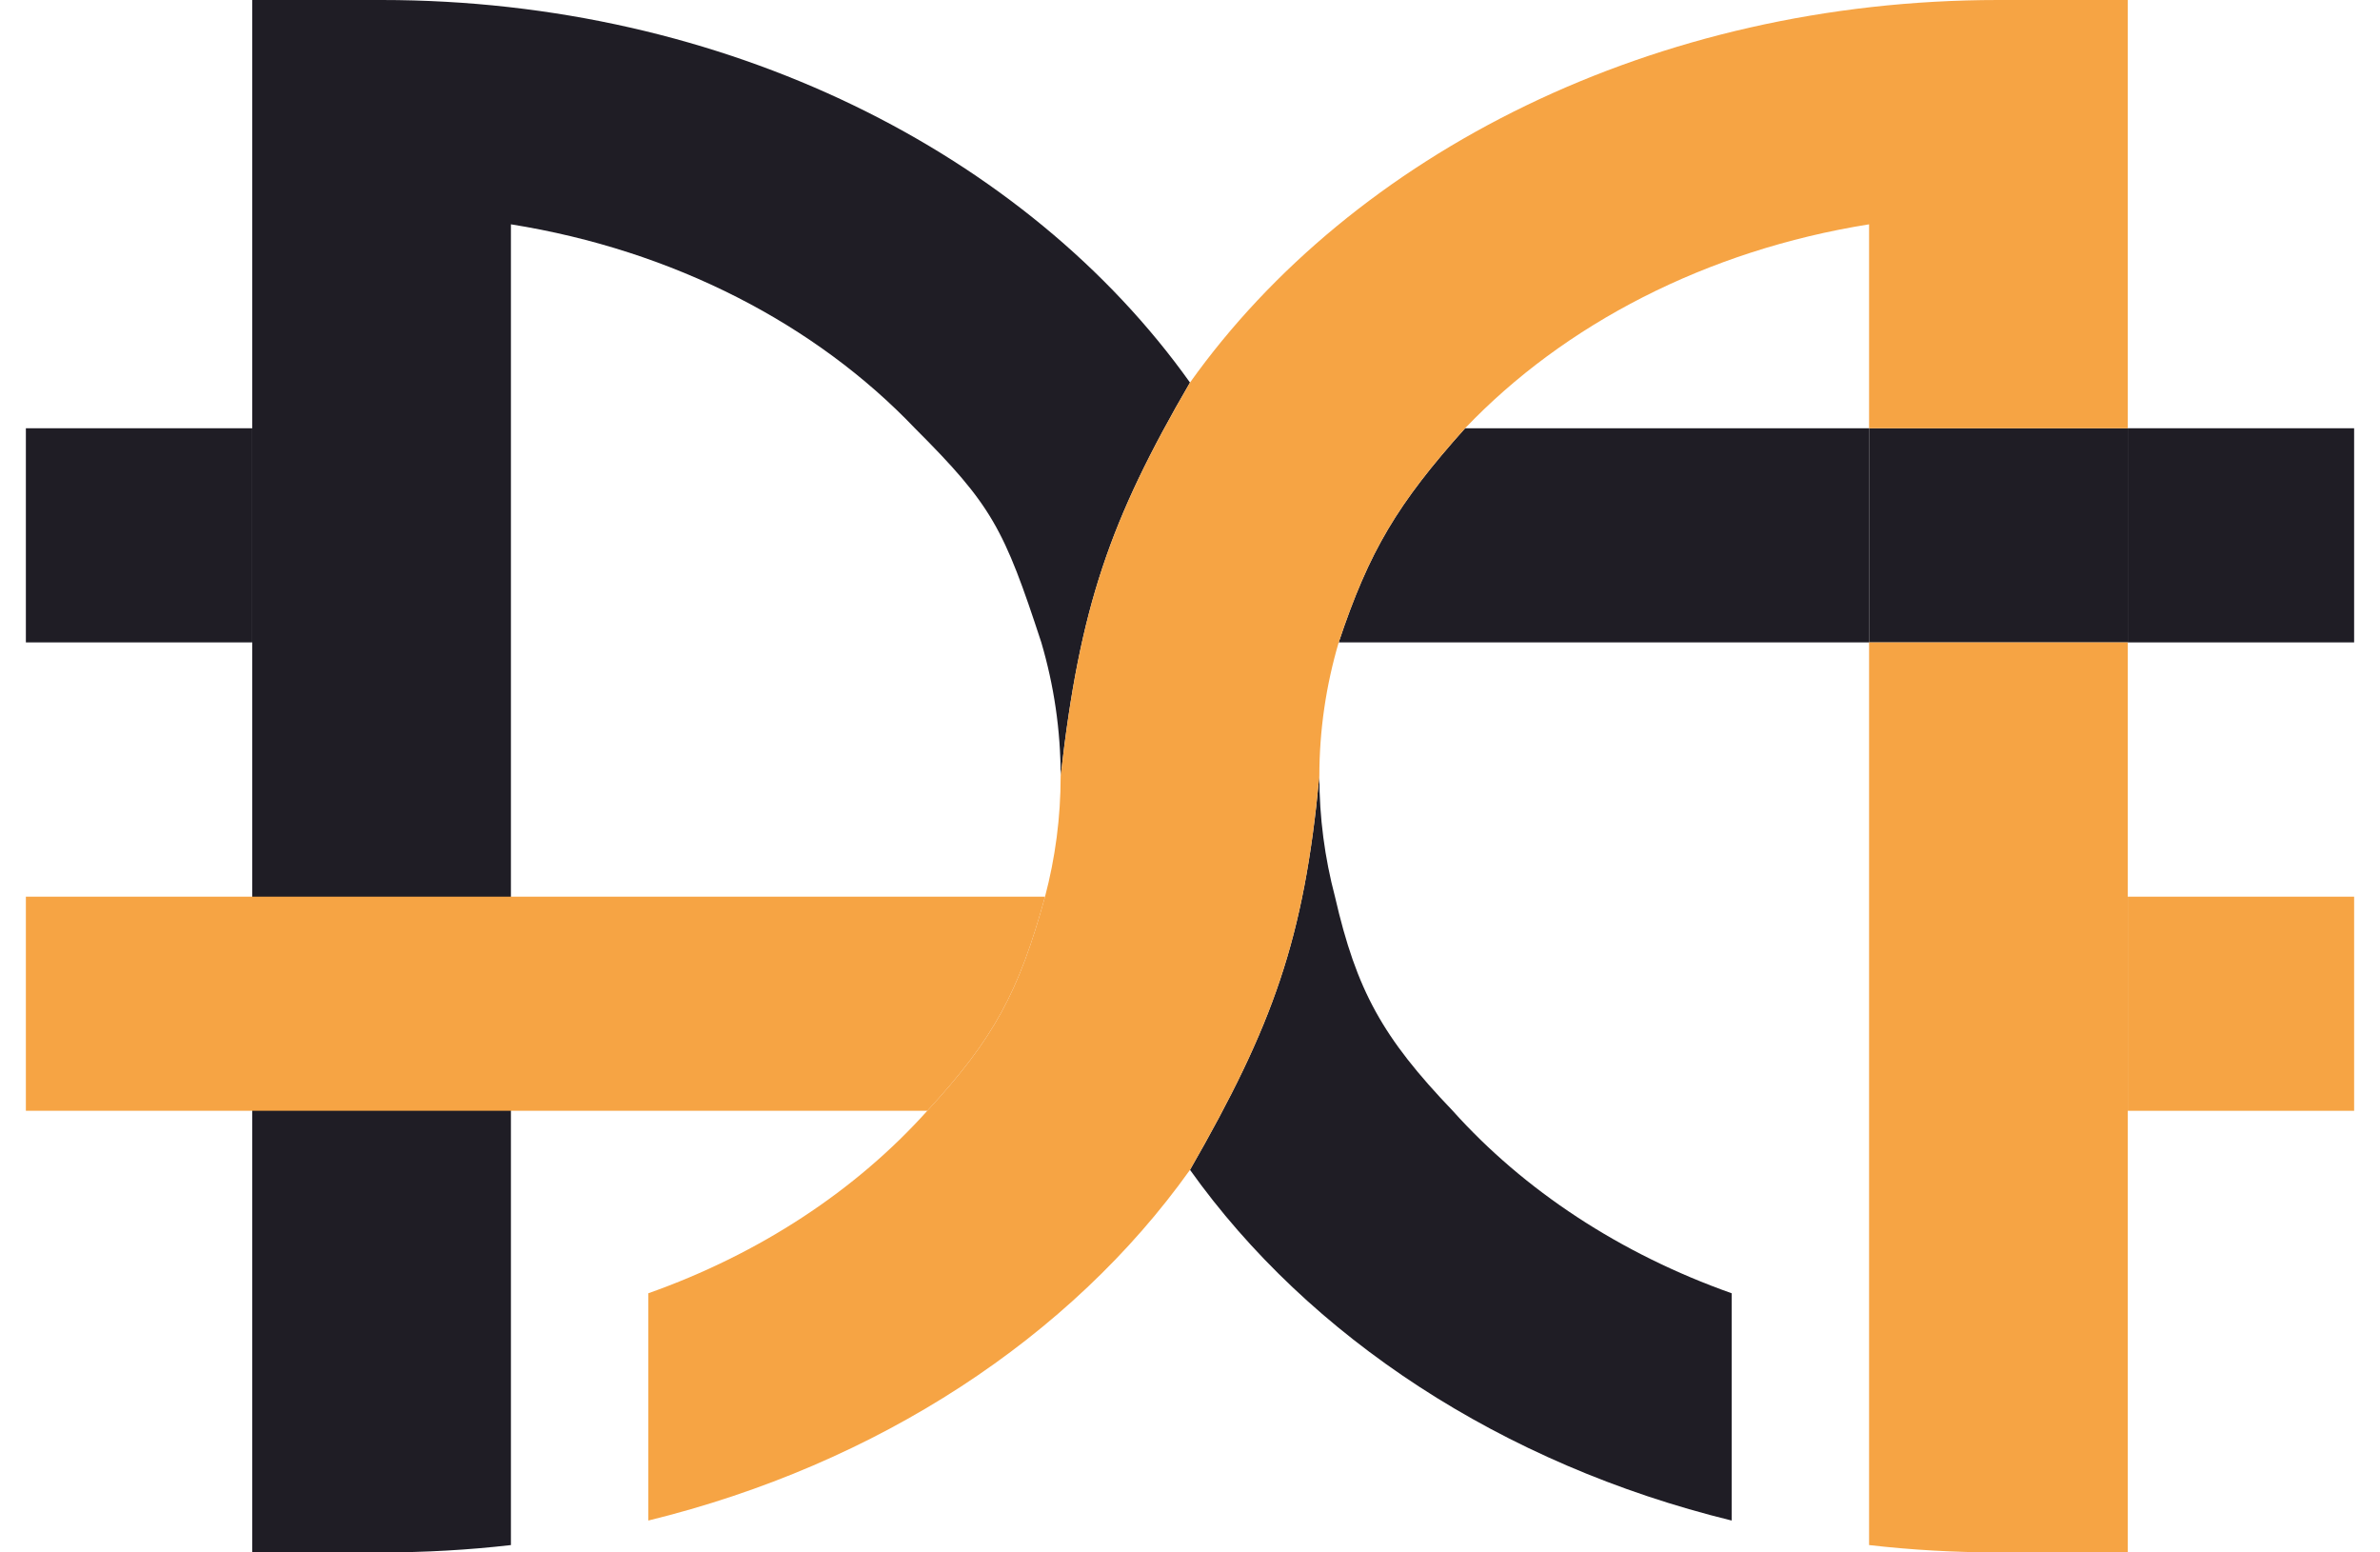 <svg width="46" height="30" viewBox="0 0 46 30" fill="none" xmlns="http://www.w3.org/2000/svg">
<path fill-rule="evenodd" clip-rule="evenodd" d="M20.5 15C20.5 14.109 20.37 13.243 20.126 12.414C19.406 10.216 19.172 9.763 17.683 8.276C15.771 6.271 13.024 4.837 9.875 4.335V8.276V12.414V17.328V21.465V25.665V29.858C9.058 29.952 8.223 30 7.375 30H4.875V21.465V17.328V12.414V8.276V0H7.375C14.03 0 19.848 2.969 23 7.393C21.453 10.053 20.871 11.718 20.5 15Z" fill="#1F1D25"/>
<path fill-rule="evenodd" clip-rule="evenodd" d="M25.802 17.328C25.604 16.578 25.5 15.799 25.5 15C25.204 18.144 24.608 19.805 23 22.607C25.303 25.84 29.031 28.297 33.469 29.384L33.469 24.992C31.314 24.229 29.456 23.003 28.077 21.465C26.723 20.051 26.22 19.147 25.802 17.328Z" fill="#1F1D25"/>
<path d="M36.125 12.414H25.874C26.465 10.642 27.01 9.736 28.317 8.276L36.125 8.276V12.414Z" fill="#1F1D25"/>
<path d="M36.125 8.276V12.414L41.125 12.414V8.276H36.125Z" fill="#1F1D25"/>
<path fill-rule="evenodd" clip-rule="evenodd" d="M45.5 12.414H41.125V8.276L45.5 8.276V12.414Z" fill="#1F1D25"/>
<path fill-rule="evenodd" clip-rule="evenodd" d="M0.5 8.276L4.875 8.276V12.414H0.5V8.276Z" fill="#1F1D25"/>
<path fill-rule="evenodd" clip-rule="evenodd" d="M20.198 17.328C20.396 16.578 20.5 15.799 20.5 15C20.871 11.718 21.453 10.053 23 7.393C26.152 2.969 31.97 0 38.625 0H41.125V8.276H36.125V4.335C32.976 4.837 30.229 6.271 28.317 8.276C27.01 9.736 26.465 10.642 25.874 12.414C25.63 13.243 25.5 14.109 25.5 15C25.204 18.144 24.608 19.805 23 22.607C20.697 25.84 16.969 28.297 12.531 29.384V24.992C14.686 24.229 16.544 23.003 17.923 21.465C19.211 20.07 19.694 19.165 20.198 17.328ZM36.125 12.414V17.328V21.465V25.665V29.858C36.942 29.952 37.777 30 38.625 30H41.125V21.465V17.328V12.414L36.125 12.414Z" fill="#F6A444"/>
<path fill-rule="evenodd" clip-rule="evenodd" d="M41.125 21.466H45.5V17.328H41.125V21.466Z" fill="#F6A444"/>
<path fill-rule="evenodd" clip-rule="evenodd" d="M20.198 17.328L9.875 17.328H4.875H0.5L0.5 21.466H4.875H9.875L17.923 21.466C19.211 20.07 19.694 19.165 20.198 17.328Z" fill="#F6A444"/>
</svg>
